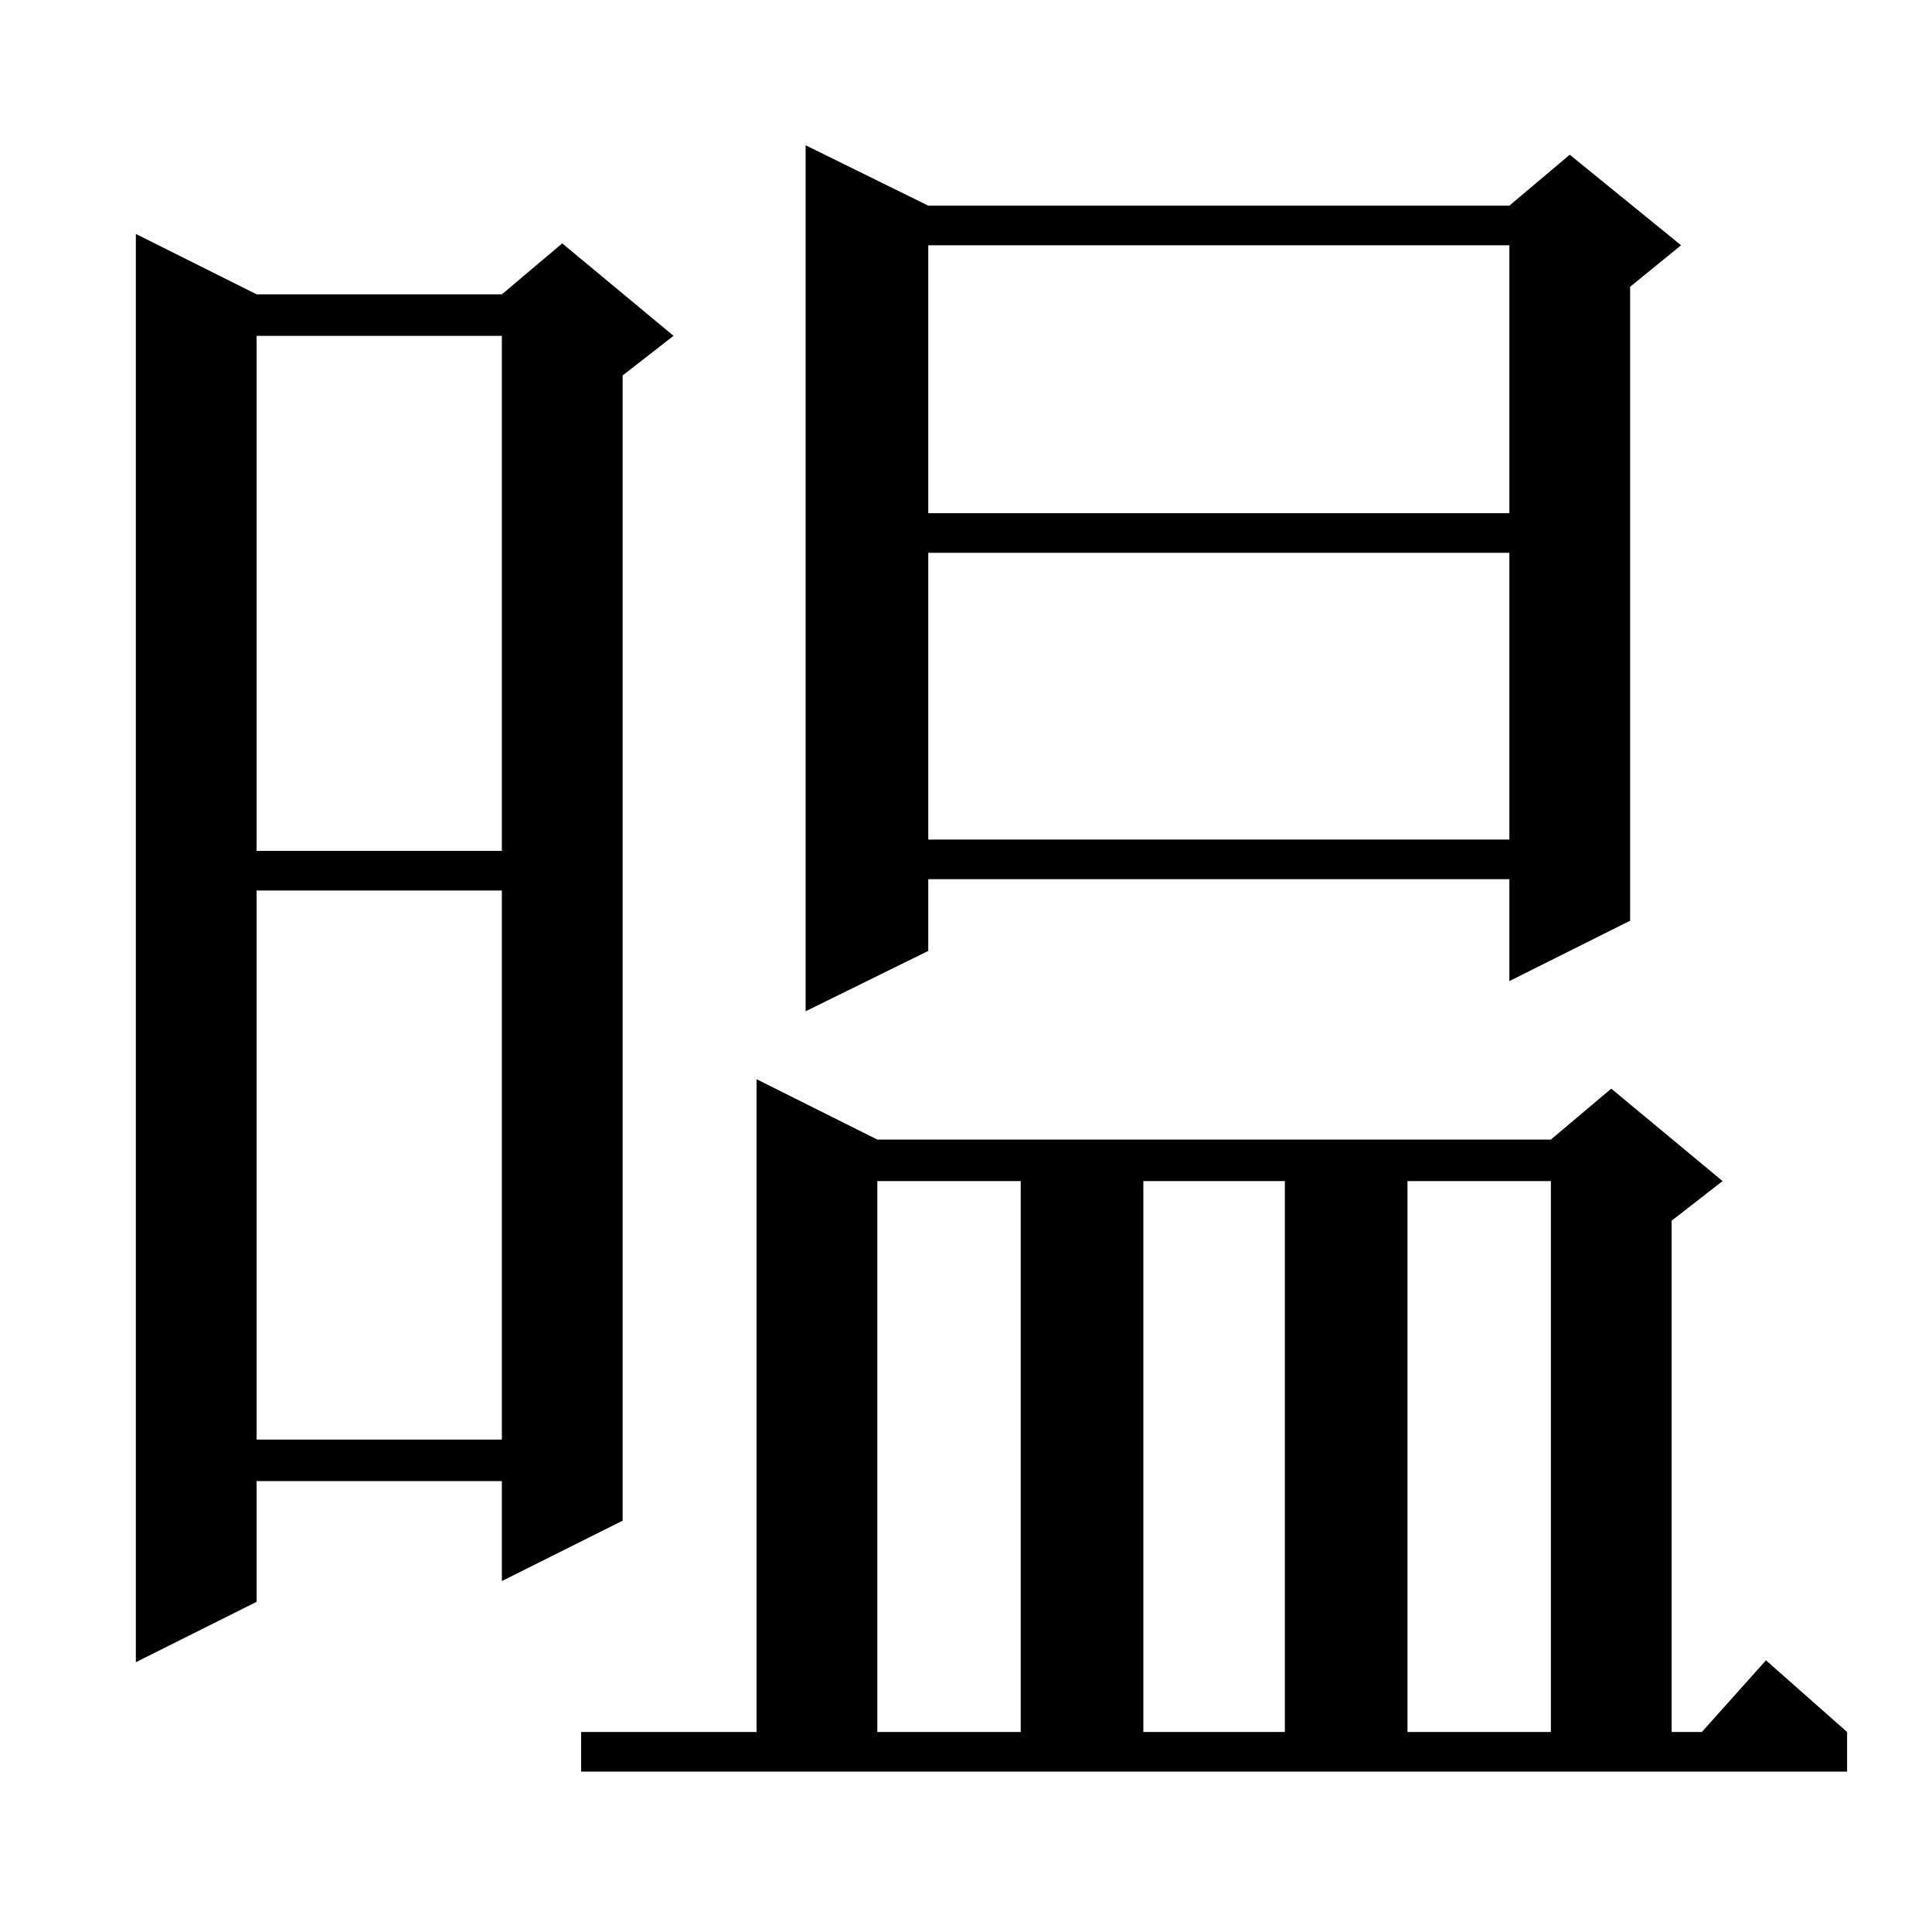 <?xml version="1.0" standalone="no"?>
<!DOCTYPE svg PUBLIC "-//W3C//DTD SVG 1.1//EN" "http://www.w3.org/Graphics/SVG/1.1/DTD/svg11.dtd" >
<svg xmlns="http://www.w3.org/2000/svg" xmlns:xlink="http://www.w3.org/1999/xlink" version="1.1" viewBox="0 -144 1024 1024">
  <g transform="matrix(1 0 0 -1 0 880)">
   <path fill="currentColor"
d="M308 106h93v346l64 -32h357l32 27l59 -49l-27 -21v-271h16l34 38l43 -38v-21h-671v21zM465 398v-292h76v292h-76zM606 398v-292h75v292h-75zM746 398v-292h76v292h-76zM136 868h130l32 27l59 -49l-27 -21v-607l-64 -32v53h-130v-64l-64 -32v757zM136 552v-291h130v291
h-130zM492 915h308l32 27l59 -48l-27 -22v-336l-64 -32v54h-308v-38l-65 -32v459zM136 846v-273h130v273h-130zM492 731v-152h308v152h-308zM492 894v-142h308v142h-308z" />
  </g>

</svg>
